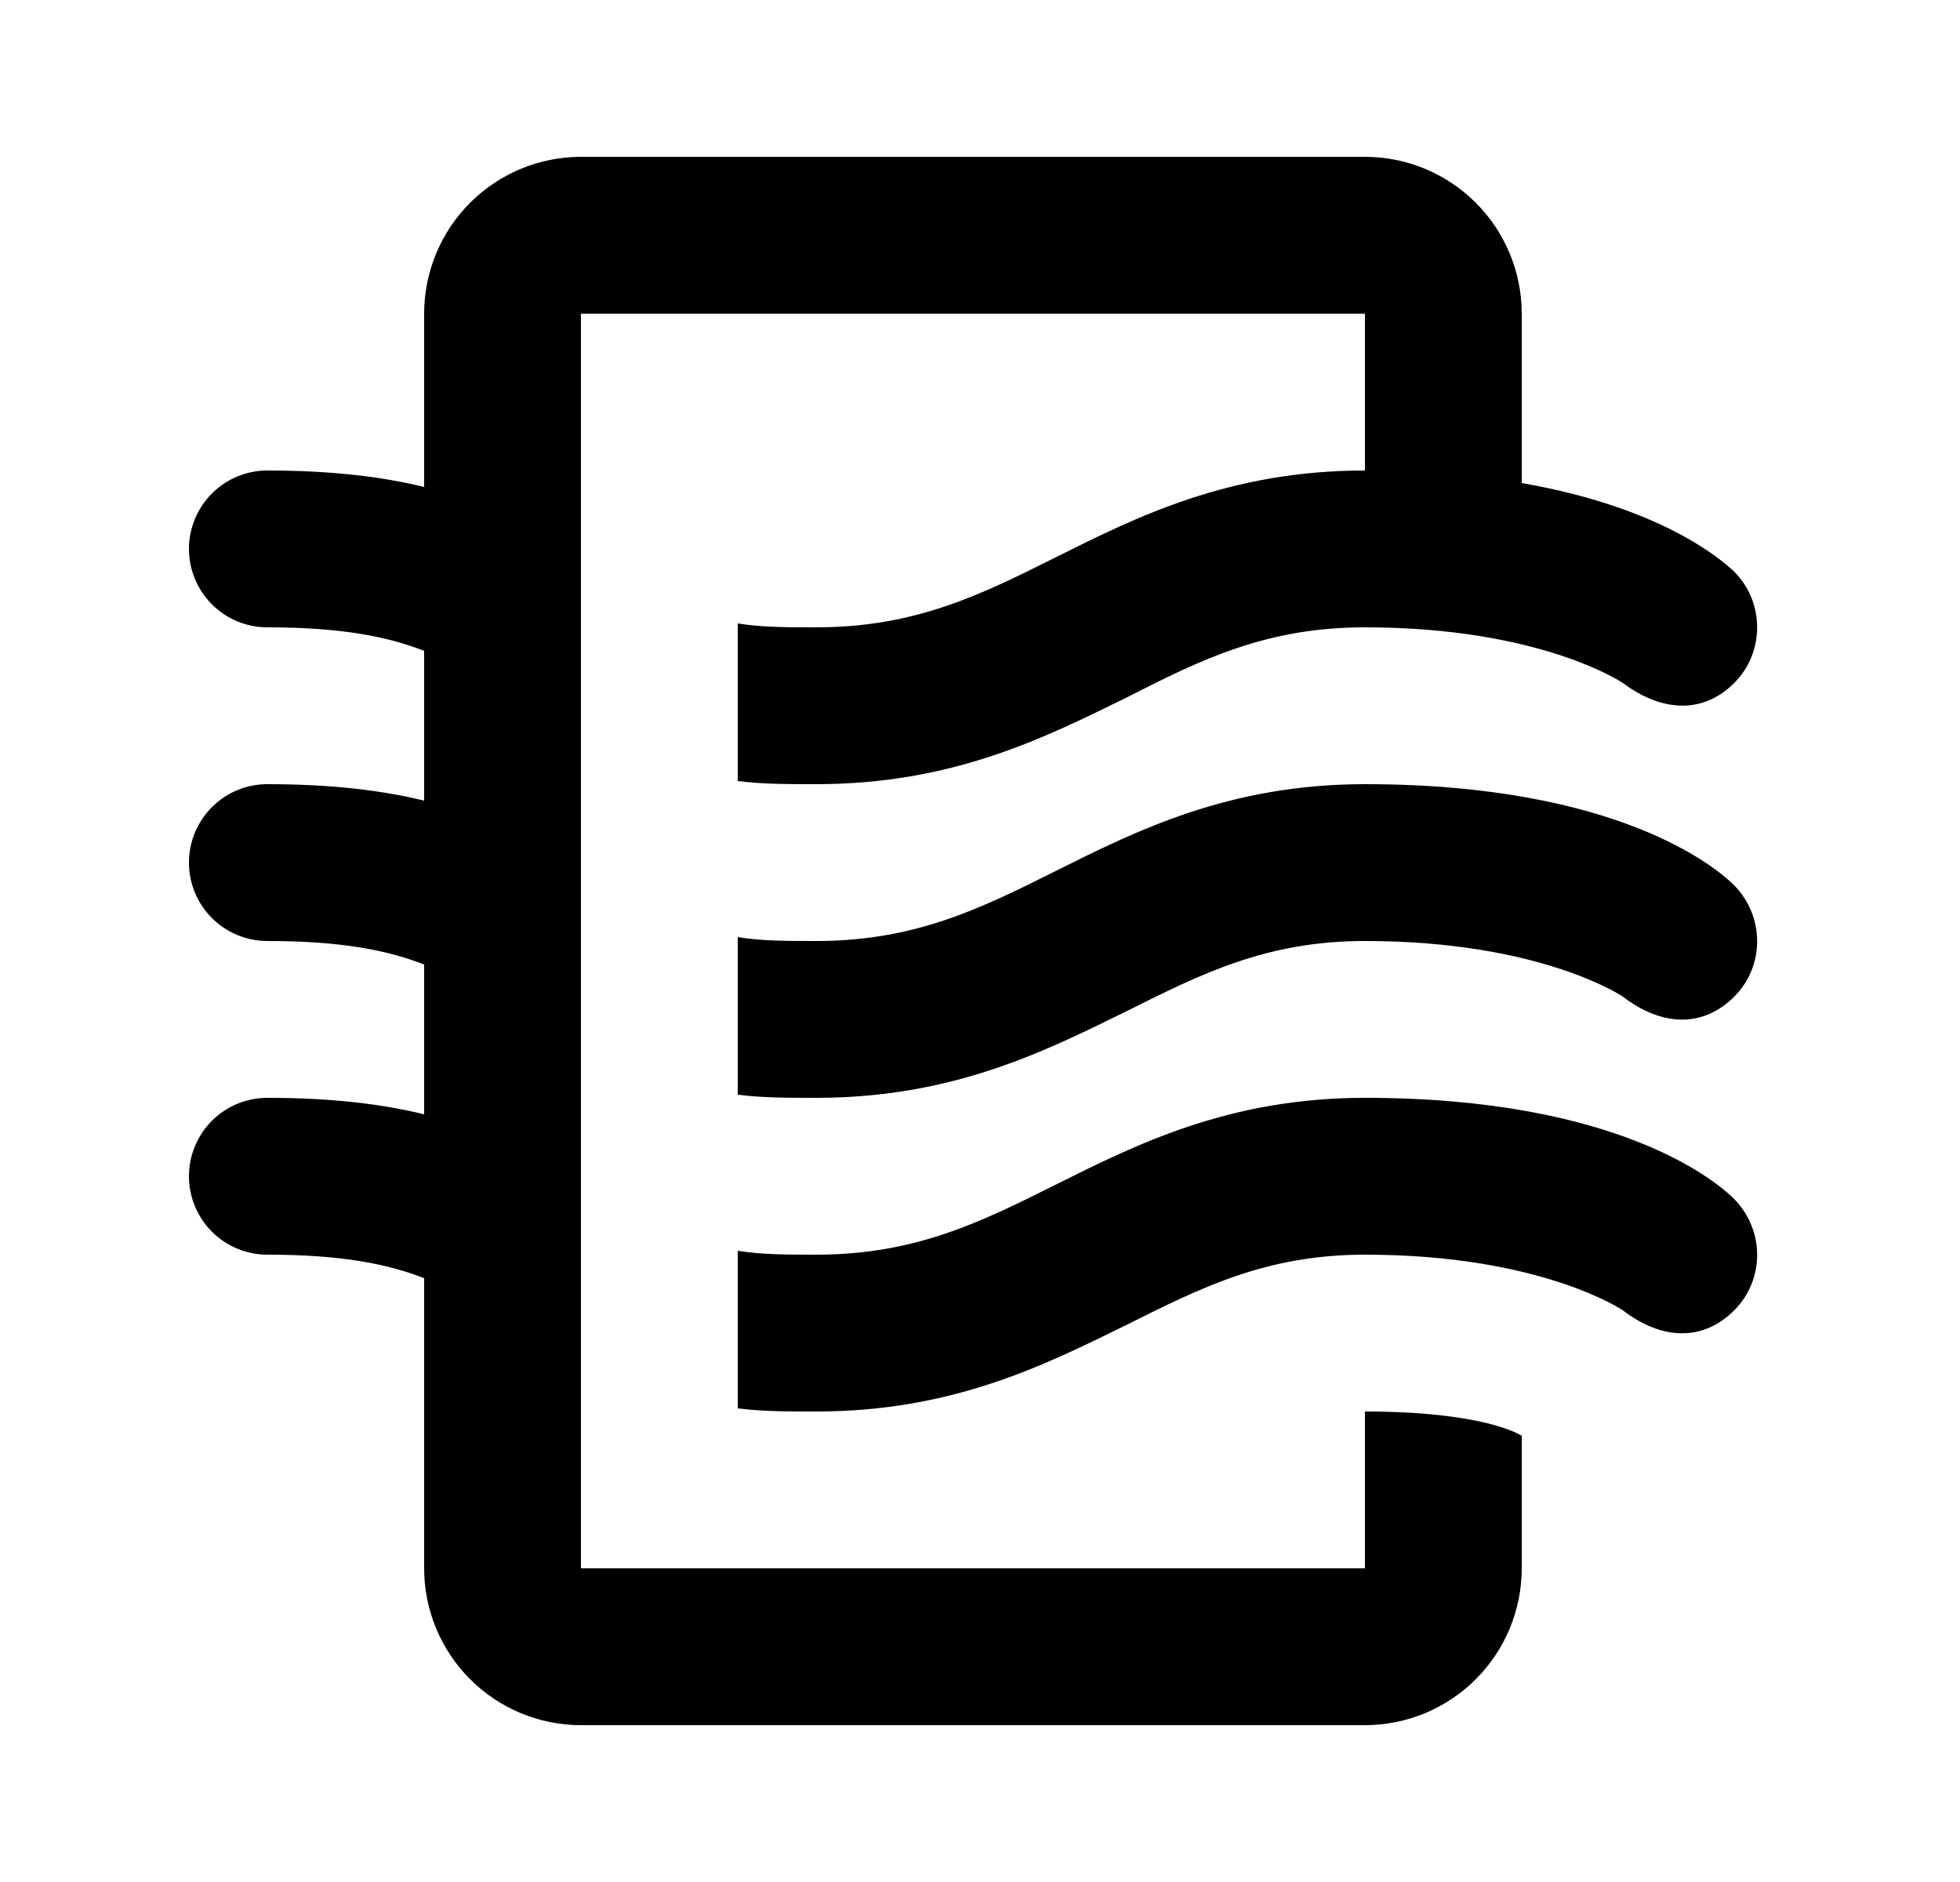<svg id="1" viewBox="0 0 25 24" xmlns="http://www.w3.org/2000/svg">
<g id="20">
<path id="Vector" d="M19.41 18.31V20C19.41 20.53 19.199 21.039 18.824 21.414C18.449 21.789 17.941 22 17.41 22H7.41C6.88 22 6.371 21.789 5.996 21.414C5.621 21.039 5.41 20.53 5.41 20V16.3C4.95 16.12 4.36 16 3.41 16C3.145 16 2.891 15.895 2.703 15.707C2.516 15.52 2.41 15.265 2.41 15C2.41 14.735 2.516 14.48 2.703 14.293C2.891 14.105 3.145 14 3.41 14C4.23 14 4.88 14.08 5.41 14.21V12.3C4.95 12.12 4.36 12 3.41 12C3.145 12 2.891 11.895 2.703 11.707C2.516 11.52 2.41 11.265 2.41 11C2.41 10.735 2.516 10.48 2.703 10.293C2.891 10.105 3.145 10 3.41 10C4.23 10 4.88 10.08 5.41 10.21V8.3C4.95 8.12 4.36 8 3.41 8C3.145 8 2.891 7.895 2.703 7.707C2.516 7.52 2.41 7.265 2.41 7C2.41 6.735 2.516 6.48 2.703 6.293C2.891 6.105 3.145 6 3.41 6C4.23 6 4.88 6.08 5.41 6.21V4C5.41 3.47 5.621 2.961 5.996 2.586C6.371 2.211 6.88 2 7.41 2H17.41C17.941 2 18.449 2.211 18.824 2.586C19.199 2.961 19.41 3.47 19.41 4V6.16C21.19 6.47 21.95 7.13 22.12 7.29C22.51 7.68 22.51 8.32 22.12 8.71C21.73 9.1 21.21 9.09 20.7 8.71C20.7 8.71 19.66 8 17.41 8C16.15 8 15.32 8.41 14.36 8.9C13.32 9.41 12.15 10 10.41 10C10.05 10 9.72 10 9.41 9.96V7.95C9.71 8 10.04 8 10.41 8C11.67 8 12.5 7.59 13.46 7.11C14.5 6.59 15.68 6 17.41 6V4H7.41V20H17.41V18C18.91 18 19.38 18.29 19.41 18.31ZM17.41 10C15.68 10 14.5 10.59 13.46 11.11C12.5 11.59 11.67 12 10.41 12C10.04 12 9.71 12 9.41 11.95V13.96C9.72 14 10.05 14 10.41 14C12.15 14 13.32 13.41 14.36 12.9C15.32 12.42 16.15 12 17.41 12C19.66 12 20.7 12.71 20.7 12.71C21.21 13.1 21.73 13.1 22.12 12.71C22.51 12.32 22.51 11.69 22.12 11.29C21.91 11.08 20.66 10 17.41 10ZM17.41 14C15.68 14 14.5 14.59 13.46 15.11C12.5 15.59 11.67 16 10.41 16C10.04 16 9.71 16 9.41 15.95V17.96C9.72 18 10.05 18 10.41 18C12.15 18 13.32 17.41 14.36 16.9C15.32 16.42 16.15 16 17.41 16C19.66 16 20.7 16.71 20.7 16.71C21.21 17.1 21.73 17.1 22.12 16.71C22.51 16.32 22.51 15.69 22.12 15.29C21.91 15.08 20.66 14 17.41 14Z"/>
</g>
</svg>
